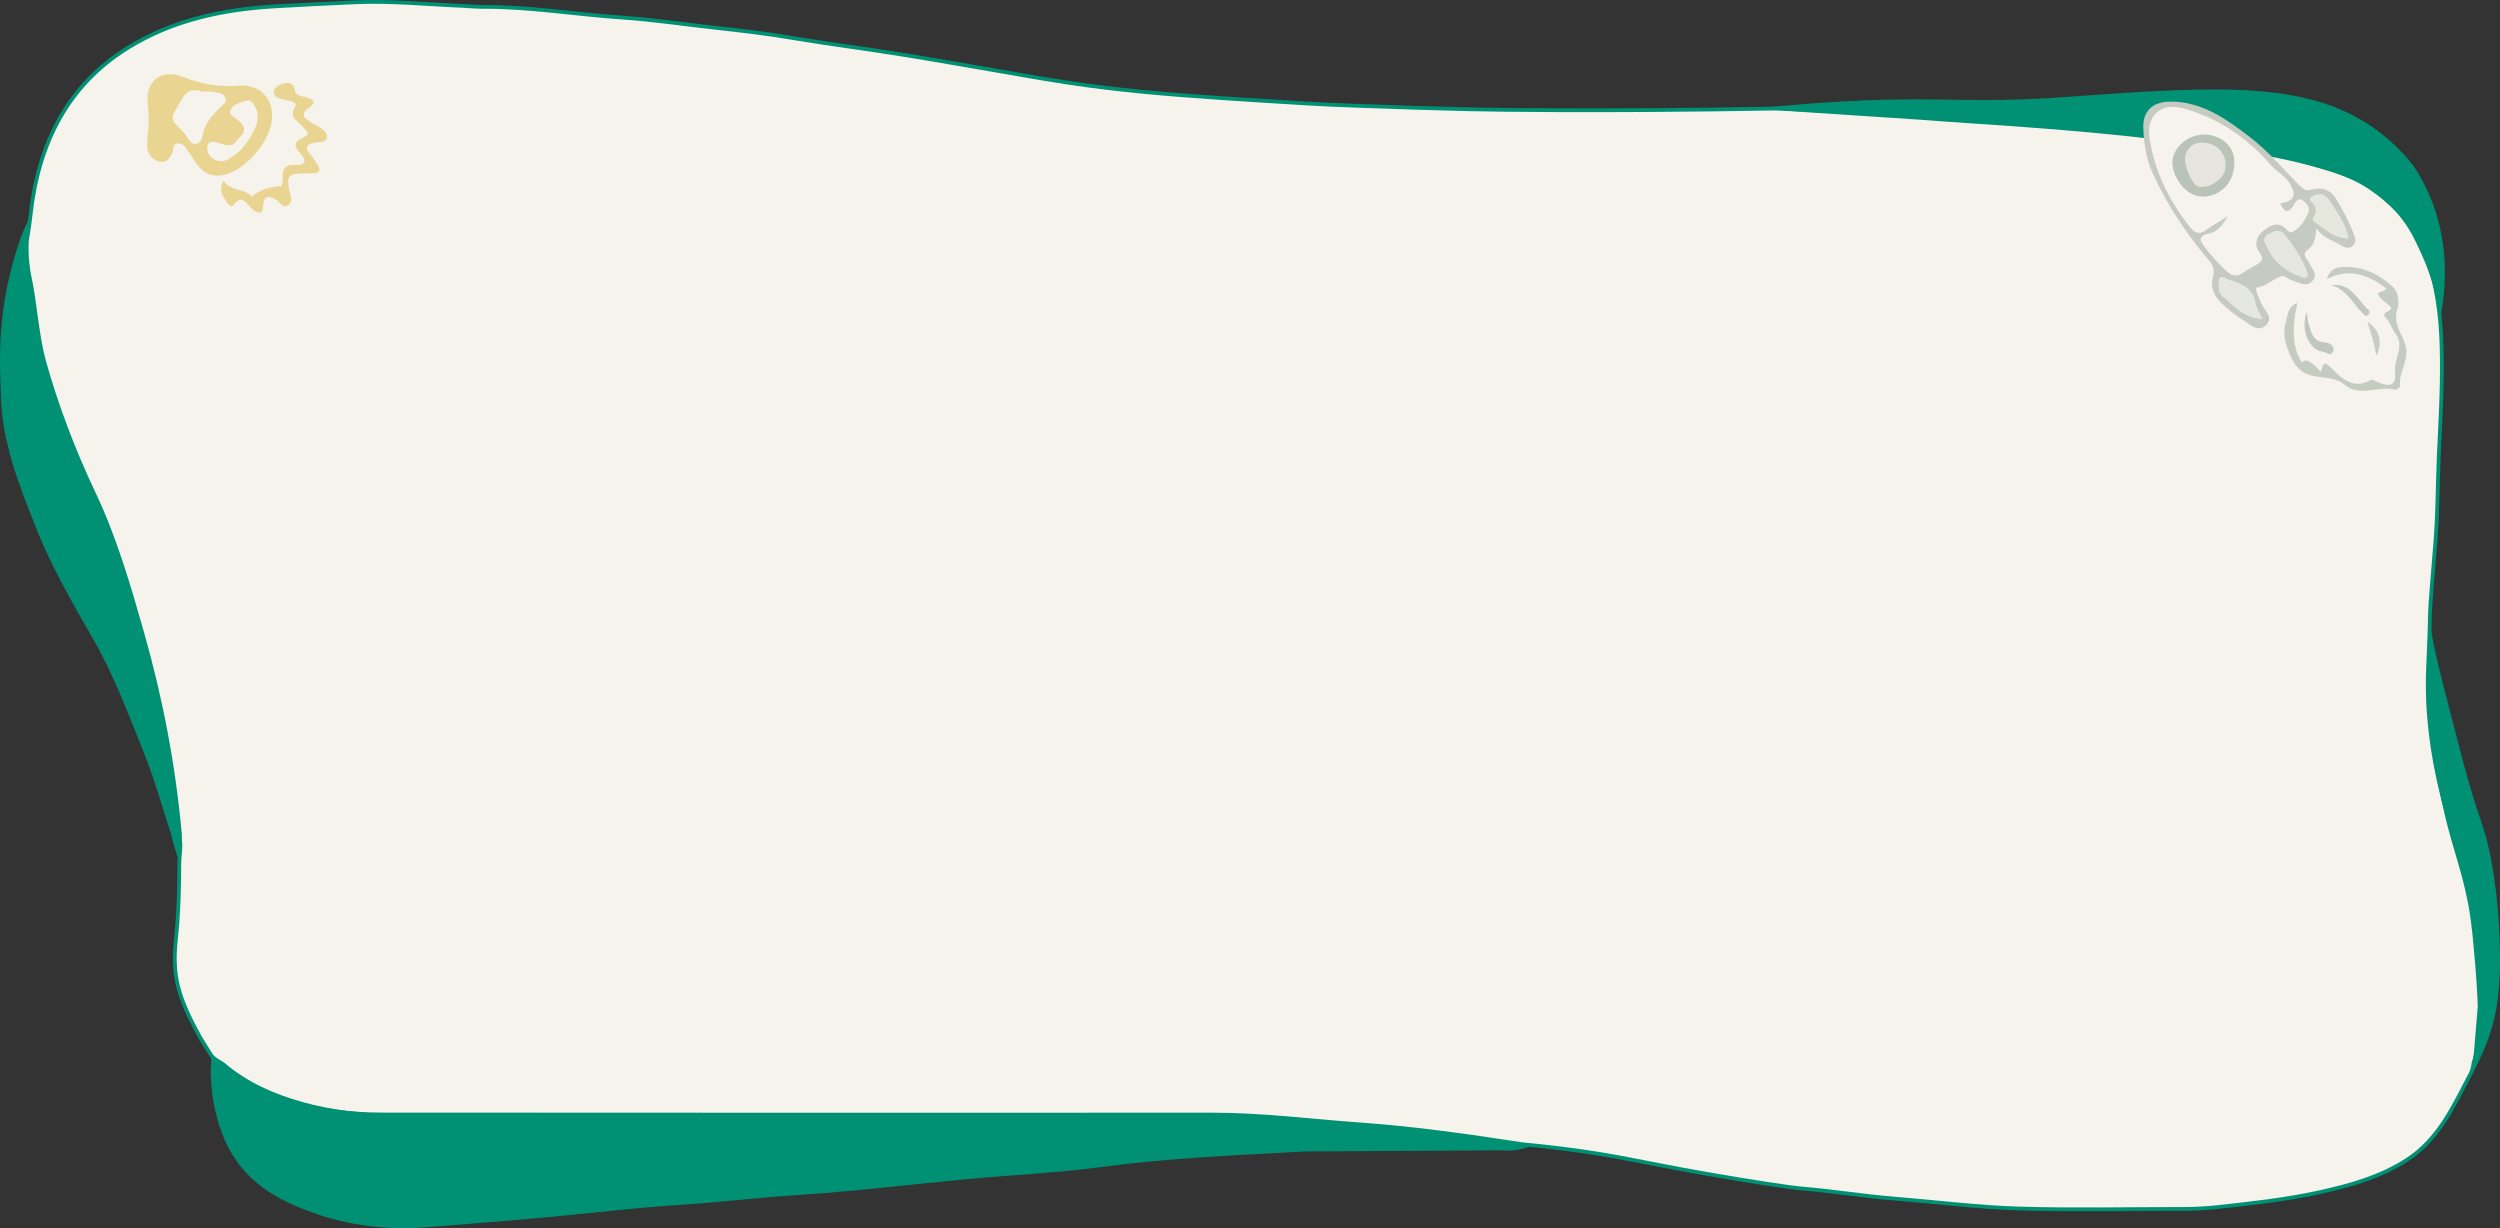 <?xml version="1.0" encoding="UTF-8"?>
<svg id="_Слой_2" data-name="Слой 2" xmlns="http://www.w3.org/2000/svg" viewBox="0 0 662.7 325.56">
  <rect x="0" y="0" width="662.7" height="325.56" fill="#333333" stroke="none"/>
  <defs>
    <style>
      .cls-1 {
        fill: #c0c7bc;
      }

      .cls-1, .cls-2, .cls-3, .cls-4, .cls-5, .cls-6, .cls-7, .cls-8, .cls-9, .cls-10, .cls-11, .cls-12 {
        stroke-width: 0px;
      }

      .cls-2 {
        fill: #c4cbbf;
      }

      .cls-3 {
        fill: #c1c8bc;
      }

      .cls-4 {
        fill: #b9c4b7;
      }

      .cls-5, .cls-13 {
        fill: #f6f3ed;
      }

      .cls-6 {
        fill: #009175;
      }

      .cls-7 {
        fill: #e6e7dd;
      }

      .cls-8 {
        fill: #e6e7de;
      }

      .cls-9 {
        fill: #e6e6de;
      }

      .cls-10 {
        fill: #ead492;
      }

      .cls-11 {
        fill: #c7cdc2;
      }

      .cls-12 {
        fill: #c5cbc0;
      }

      .cls-13 {
        stroke: #009175;
        stroke-miterlimit: 10;
      }
    </style>
  </defs>
  <g id="_Слой_1-2" data-name="Слой 1">
    <g>
      <path class="cls-6" d="m45.3,220.97c-2.31-7.03-4.27-14.2-7.01-21.05-4.21-10.54-8.2-21.22-13.91-31.08-5.52-9.54-10.97-19.1-15.02-29.37C5.01,128.42.59,117.35.26,105.21c-.15-5.47-1.1-16.96,1.96-30.74,1.91-8.57,4.76-15.9,5.39-15.75.43.1-.43,3.64-.11,9.51.16,3.05.72,5.25.92,7.01,1.99,17.65,7.97,34.09,15.42,50.03,4.23,9.05,7.56,18.4,10.59,27.87,4.14,12.91,7.41,26.06,9.92,39.38,0,0,1.96,10.44,3.14,25.13.76,9.45.31,10.04.12,10.07-.5.08-1.49-3.47-2.31-6.75Z"/>
      <path class="cls-13" d="m567.48,33.47c5.51-.06,10.88.9,16.34.87,1.05,0,2,.23,2.31,1.43l45.87,13.18c.38.31.89.58,1.12.93,5.99,9.34,10.39,16.61,12.43,26.45,1.72,8.28,1.83,16.44,1.7,25.01-.14,8.88-.8,17.33-1,26.01-.22,9.54-.3,12.4-1.13,21.87-.2,2.25-1,11.78-1,14,0,3-.43,12.4-.5,14.22-.46,11.38,1.08,22.59,3.8,33.61,1.55,6.27,4.06,12.27,5.95,18.45,3.15,10.3,4.61,20.88,5.01,31.54.25,6.54-.8,13.13-2.34,19.56-.12.49-.36.98-.4,1.47-.06.89-.53,2.16-.72,2.51-4.45,8.42-8.4,17.43-16.99,22.94-7.01,4.5-14.84,6.69-22.85,8.47-9.17,2.03-18.49,3.03-27.8,4.04-2.21.24-5.84.43-8.07.43-14.66-.01-29.33.33-43.98-.11-11.01-.33-21.97-1.74-32.96-2.62-8.16-.65-16.23-1.98-24.38-2.66-3.48-.29-13.05-1.74-25.66-3.94-17.36-3.04-23.5-4.86-38.57-6.72-4.28-.53-7.79-.88-10.03-1.08-14.17-2.16-28.38-4.23-42.67-5.24-13.17-.93-26.3-2.64-39.53-2.64-73.48,0-146.96.05-220.45-.03-15.3-.02-29.66-3.54-42.16-12.9-.3-.22-.62-.4-1.28-.3-.73-1.17-1.74-2.81-2.97-4.77-.87-1.39-1.43-2.28-1.48-2.36-5.98-10.87-7.49-16.4-6.46-26.1.72-6.73.89-13.49.9-20.39,0-1.84.49-3.71.2-5.81-.06-.41.03-.87-.01-1.33-1.61-18.17-4.99-35.99-9.98-53.55-3.59-12.63-7.25-25.26-12.87-37.12-5.38-11.35-9.82-22.99-13.2-35.04-1.78-6.35-2.46-15.94-3.68-21.56-.16-.74-.76-3.42-.89-6.97-.05-1.41-.02-2.52,0-3,.03-.79.6-3.52.99-7.12,2.05-19.03,9.85-34.57,25.86-44.46C45.87,5.27,59.23,2.45,73.22,1.67c6.92-.39,13.89-.76,20.8-1.06,9.64-.43,19.35.57,29.03.97,1.61.07,3.23.25,4.84.24,12.44-.06,24.71,2.01,37.07,2.84,8.17.55,16.26,1.78,24.37,2.67,6.72.74,13.5,1.51,20.21,2.65,10,1.7,20.08,2.94,30.1,4.57,12.09,1.97,24.15,4.15,36.23,6.21,8.79,1.5,17.61,2.67,26.49,3.53,14.7,1.42,29.43,2.23,44.16,3.15,4.09.25,8.18.42,12.27.57,13.18.49,23.91.82,30.96.96,5.92.12,13,.22,23.37.25,13.13.05,32.85,0,58.61-.46l95.76,4.71Z"/>
      <path class="cls-6" d="m345.79,305.23c-17.84,1-35.71,1.7-53.48,4.08-11.92,1.6-23.99,2.14-35.98,3.26-14.95,1.39-29.87,3.25-44.85,4.2-10.3.66-20.53,1.93-30.82,2.58-12.38.79-24.71,2.33-37.07,3.45-9.89.9-19.8,1.62-29.7,2.46-10.79.92-21.38-.28-31.48-3.99-6.35-2.34-15.16-6.07-20.73-15.07-6.9-11.14-6.12-26.38-5.24-26.56.04,0,.08,0,.16.08,1,1,2.32,1.53,2.89,2.01,6.02,5.14,13.07,8.27,20.73,10.41,7.74,2.15,15.76,3.11,23.79,3.11,74.64.06,149.28-.07,223.93.18,11.87.04,23.73,1.79,35.59,2.72,11.25.88,22.44,2.25,33.59,3.89.06,0,.12.02.18.03.5.07.82.37.88.42.71.55,7.35.73,7.42,1.23.04.26-1.6.74-3,1-1.91.35-3.53.31-4.62.2"/>
      <path class="cls-6" d="m464.61,28.81c2.46-.25,6.33-.63,11.08-1.02,38.14-3.14,42.9.17,73.74-2.22h0c38.37-2.74,61.92-4.14,79.72,8.29,2.65,1.85,6.5,4.93,10.45,9.85,1.43,2.12,2.82,4.54,4.05,7.25,5.89,13.04,4.67,25.69,3.33,32.75-1.37-7.36-3.57-13.08-5.38-17-1.64-3.56-3.08-6.6-6-10,0,0-4-4.69-10-8-19.51-10.78-88.19-15.03-103-16-6.48-.43-11.61-.82-14-1"/>
      <path class="cls-6" d="m656.81,266.72c-.15-3.88-.45-9.09-1.06-15.21,0,0-.46-6.48-1.49-11.91-1.79-9.48-4.56-15.75-6.82-26.34-5.14-24.11-3.85-46.48-3.21-46.53.14-.01.34,1.04.51,2.02.88,5.25,3.19,13.96,7.71,31.38,4.88,18.81,6.25,17.94,8.23,29.6.52,3.06,1.5,9.48,1.85,17.73.28,6.69.28,11.5-.47,17.59-.9,7.27-3.42,13.62-6.75,19.68.5-6,1-12,1.5-18Z"/>
      <g>
        <path class="cls-10" d="m39.08,35.75c.51-2.2.37-5.36.08-8.64-.54-5.93,3.89-8.97,9.49-6.68,4.72,1.93,9.55,2.68,14.51,2.27,5.16-.42,9.94,2.93,8.8,9.88-.79,4.87-6.48,12.29-12.37,13.72-3.18.77-5.35-.19-7.21-2.49-.86-1.06-1.48-2.3-2.29-3.4-.79-1.07-1.48-2.58-3.04-2.39-1.42.17-1.03,1.76-1.44,2.73-.57,1.34-1.57,2.38-3.15,2.12-1.72-.29-2.89-1.49-3.33-3.14-.25-.93-.04-1.98-.04-3.98Z"/>
        <path class="cls-10" d="m59.27,47.92c1.91,2.99,5.59,1.82,7.46,4.26,2.23-2.07,4.99-2.61,7.89-2.86.17-.01.35-1.38.3-2.1-.19-2.58.93-3.71,3.51-3.52,2.76.2,2.76-1.24,1.36-2.82-1.62-1.83-2.41-3.12.54-4.39,2.36-1.01.58-2.07-.22-3.04-1.19-1.46-3.7-2.18-1.88-5.11.8-1.3-1.4-1.51-2.51-1.83-1.27-.37-3.09-.44-3.17-1.99-.06-1.15,1.34-2.09,2.58-2.39,1.43-.35,2.67-.22,3,1.75.24,1.46,1.69,1.6,2.92,1.89,1.89.45,3,1.36.83,2.84-2.6,1.77-1.01,2.76.51,3.81.61.42,1.38.62,1.97,1.06.97.74,2.37,1.41,2.28,2.75-.12,1.74-1.8,1.27-2.95,1.52-2.11.45-3.4,1.24-1.26,3.36.52.51.78,1.27,1.25,1.85,1.79,2.24.95,3.06-1.59,3.01-.5,0-1,0-1.5,0-4.15.04-4.65.58-3.93,4.46.25,1.33,1.16,2.79-.15,3.83-1.63,1.29-2.28-.83-3.37-1.39-1.77-.89-3.15-1.19-3.33,1.41-.19,2.84-1.38,2.41-3.05,1.05-1.41-1.16-2.51-4.11-4.87-.95-.45.61-1.21.06-1.54-.47-1.02-1.63-2.64-3.14-1.07-6Z"/>
        <path class="cls-5" d="m53.46,24.29c1.26,0,2.03-.12,2.75.03,1.3.26,3,.18,3.54,1.58.54,1.39-1.02,2.11-1.83,2.97-1.88,2.01-3.66,4.01-4.19,6.88-.18.98-.55,2.37-1.96,2.42-1.13.04-1.6-1.03-2.18-1.83-.29-.4-.56-.83-.86-1.22-1.29-1.66-4.15-2.89-2.42-5.54,1.76-2.69,2.74-6.99,7.15-5.3Z"/>
        <path class="cls-5" d="m62.95,36.91c2.49-1.85,2.21-3.58-.16-5.31-.86-.62-2.3-1.22-1.62-2.52.77-1.5,2.55-1.93,4.07-2.37,1.34-.39,1.91.73,2.47,1.76,1.23,2.28.38,4.61-.54,6.44-1.55,3.06-3.78,5.83-7,7.48-2.29,1.17-5.48-.76-5.21-3.28.24-2.2,1.98-1.43,3.17-1.13,1.84.47,3.63,1.28,4.82-1.04l.02-.02Z"/>
      </g>
      <g>
        <path class="cls-12" d="m614,60.59c-.14,2.84-.75,4.54-2.32,5.69-1.67,1.23-.14,2.17.3,3.16.71,1.64,2.64,3.24.99,5.05-1.68,1.86-3.73.24-5.56-.23-1.02-.26-1.76-1.51-3.04-.95-2.14.92-3.88,2.74-6.36,2.91.08.46.08.94.24,1.37.34.93.76,1.83,1.13,2.75.77,1.93,3.54,3.82,1.22,5.92-2.3,2.08-4.41-.56-6.28-1.61-1.44-.8-2.83-1.97-4.14-3.07-2.54-2.13-4.58-4.65-3.53-8.32.51-1.79-.07-3.03-1.22-4.38-5.99-7.02-11.04-14.65-14.85-23.1-1.73-3.83-2.31-7.88-2.43-11.96-.14-4.43,2.55-6.83,6.99-6.88,8.49-.1,14.92,4.55,21.22,9.36,4.9,3.74,8.88,8.49,13.18,12.88,1.11,1.13,1.92,1.47,3.52,1.04,2.61-.7,4.78.13,6.29,2.65,1.8,2.99,3.43,6.06,4.64,9.32.38,1.02.72,2.23-.45,3.07-.94.67-1.92.42-2.81-.12-2.09-1.29-4.58-1.83-6.73-4.56Z"/>
        <path class="cls-2" d="m632.49,76.4c-4.64-3.47-9.47-5.53-15.75-2.44.85-2.37,2.26-3,3.81-3.13,5.41-.46,9.88,1.66,13.79,5.26,1.76,1.63,1.52,4.83,1.22,5.66-1.34,3.78,1,6.5,1.98,9.39,1.39,4.13-1.78,7.34-1.31,11.14.04.3-.99,1.12-1.34,1.02-4.42-1.21-9.27,2.16-13.52-1.41-2.13-1.78-5.08-1.68-7.69-2.13-2.96-.51-4.81-1.93-6.11-4.6-1.5-3.1-2.69-6.17-1.67-9.65.55-1.89.48-4.2,3.08-5.22q-2.41,10.52,1.29,15.9.89-2.05,5,2.42c.47-1.59.36-3.4,2.75-1.02,2.6,2.58,5.81,5.85,10.43,3.13.41-.24,1.36.37,2.03.66,3.22,1.37,4.77.62,4.38-2.68-.41-3.5,2.78-6.91.06-10.4-.91-1.17-1.3-2.79-2.31-3.82-2.03-2.08,2.11-1.8,1.09-3.1-.89-1.14-2.53-1.79-3.14-3.01-.75-1.48,1.53-.63,1.92-1.97Z"/>
        <path class="cls-1" d="m611.5,82.72c.15,1.05.16,2.14.46,3.14.7,2.31,1.18,4.78,4.48,4.93.65.03,2.45.71,2.11,2.12-.46,1.86-1.94.42-2.76.33-3.72-.41-6.08-5.83-4.29-10.51Z"/>
        <path class="cls-3" d="m617.96,75.6c5.34-.68,6.92,3.96,9.93,6.59.39.34.23.99-.18,1.31-.71.56-1.04-.12-1.47-.54-2.6-2.58-4.21-6.27-8.28-7.36Z"/>
        <path class="cls-11" d="m629.9,94.29c-.44-3.03-1.38-5.89-2.37-8.96,3.19,1.82,4.21,5.55,2.37,8.96Z"/>
        <path class="cls-5" d="m604.42,53.89c1.02,2.08,2.04,3.13,3.64.4.53-.9,1.41-2.14,2.64-1,.83.77,1.8,1.77,1.13,3.26-.73,1.61-1.58,3.07-3.02,4.18-.96.74-1.58,1.38-2.73.1-1.94-2.14-4.03-1.31-5.95.2-2.06,1.62-2.72,3.8-1.19,5.9,1.39,1.91.47,2.54-.99,3.35-1.19.66-2.35,1.35-3.48,2.1-1.19.79-2.58.87-3.52.08-2.74-2.32-5.18-4.98-7.2-7.97-1.21-1.8.67-2.38,1.59-2.53,2.66-.45,3.89-2.52,5.25-4.67-1.95,1.23-3.97,2.36-5.83,3.72-1.71,1.25-2.94.79-4.12-.68-5.55-6.89-9.37-14.61-10.8-23.38-1.02-6.27,2.88-9.91,9.07-8.19,9.18,2.54,16.79,7.83,23.01,14.95,1.56,1.79,3.71,2.8,5.03,4.89,1.92,3.06,1.28,4.75-2.51,5.3Z"/>
        <path class="cls-8" d="m609.92,73.42c-4.23-1.6-7.27-4.08-9.08-8.01-.63-1.36-1.24-2.38.49-3.37,1.53-.87,3.01-1.44,4.3.14,2.4,2.96,4.52,6.13,5.9,9.72.16.41.3,1.05.1,1.35-.54.79-1.33.22-1.7.17Z"/>
        <path class="cls-8" d="m599.72,84.58c-4.98-.24-7.62-3.58-10.69-6.16-1.16-.97-.83-2.53-.93-3.86-.05-.71.59-1.37,1.15-1.1,3.32,1.61,7.79,1.73,8.61,6.7.23,1.4,1.11,2.69,1.86,4.43Z"/>
        <path class="cls-7" d="m622.57,63.23c-3.74,0-6.1-2.31-8.7-4.15-.74-.52-1.09-1-.49-1.79.7-.91.53-1.77.14-2.79-.31-.79-2.34-1.51-.39-2.58,1.49-.82,3.18-.55,4.04.76,2.14,3.26,4.68,6.39,5.41,10.54Z"/>
        <path class="cls-4" d="m591.88,46.03c-1.14,4.28-5.65,6.96-9.76,5.8-3.88-1.09-7.13-6.58-6.07-10.26,1.18-4.13,6.08-6.79,10.38-5.64,4.75,1.28,6.79,5.06,5.45,10.09Z"/>
        <path class="cls-9" d="m589.75,45.26c-.67,2.57-4.43,4.83-7,4.2-1.79-.44-4.26-6.48-3.31-8.75,1.13-2.7,3.44-3.36,6.16-2.64,3.22.85,5,3.97,4.16,7.19Z"/>
      </g>
    </g>
  </g>
</svg>